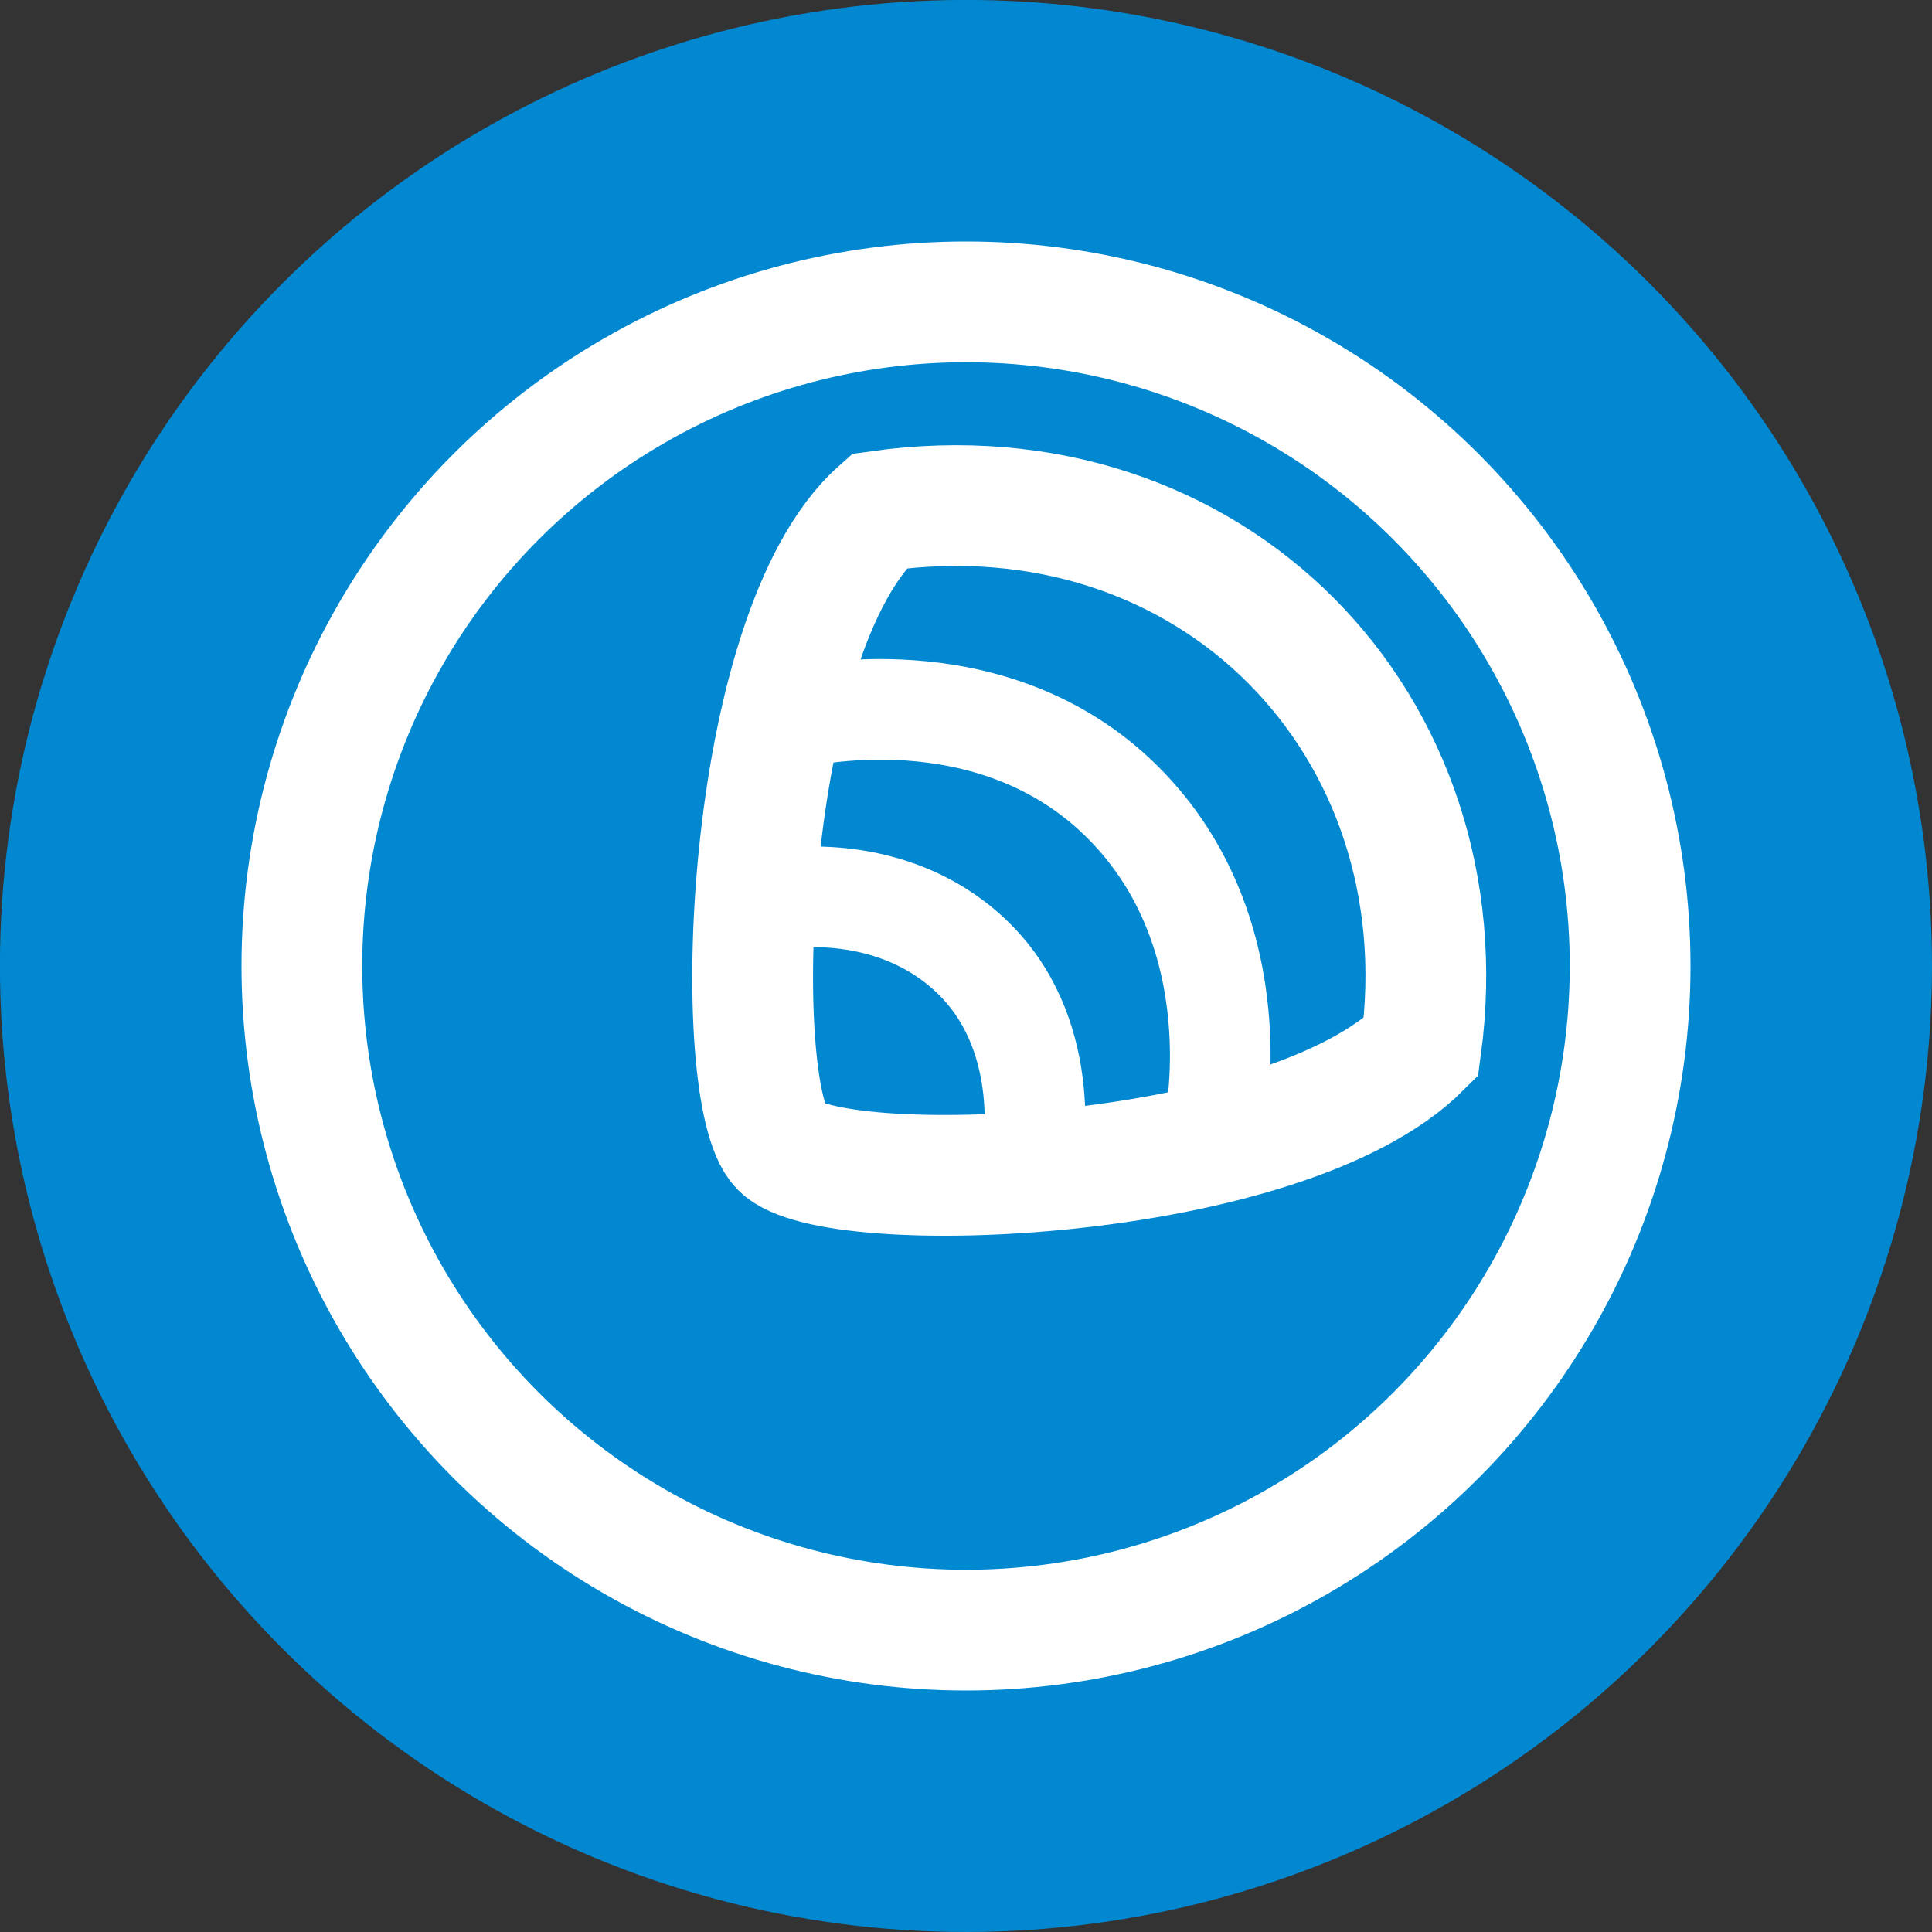<?xml version="1.0" encoding="UTF-8" standalone="no"?>
<svg
   version="1.1"
   width="24"
   height="24"
   viewBox="0 0 24 24"
   id="svg2779"
   sodipodi:docname="type_earthcache.svg"
   inkscape:version="1.1 (c68e22c387, 2021-05-23)"
   xmlns:inkscape="http://www.inkscape.org/namespaces/inkscape"
   xmlns:sodipodi="http://sodipodi.sourceforge.net/DTD/sodipodi-0.dtd"
   xmlns="http://www.w3.org/2000/svg"
   xmlns:svg="http://www.w3.org/2000/svg"
   xmlns:rdf="http://www.w3.org/1999/02/22-rdf-syntax-ns#"
   xmlns:cc="http://creativecommons.org/ns#"
   xmlns:dc="http://purl.org/dc/elements/1.1/">
  <rect x="0" y="0" width="24" height="24" fill="#333333" stroke="none"/>
  <defs
     id="defs2783" />
  <sodipodi:namedview
     id="namedview2781"
     pagecolor="#505050"
     bordercolor="#ffffff"
     borderopacity="1"
     inkscape:pageshadow="0"
     inkscape:pageopacity="0"
     inkscape:pagecheckerboard="1"
     showgrid="false"
     inkscape:zoom="32"
     inkscape:cx="10.515625"
     inkscape:cy="10.59375"
     inkscape:window-width="2472"
     inkscape:window-height="1411"
     inkscape:window-x="88"
     inkscape:window-y="240"
     inkscape:window-maximized="1"
     inkscape:current-layer="svg2779" />
  <title
     id="title2767">EarthCache</title>
  <circle
     fill="#0288d1"
     cx="16.97"
     cy="5.7407069e-05"
     r="12"
     id="background"
     transform="rotate(45)"
     style="fill:#0288d1;fill-opacity:1" />
  <path
     d="m 10.919,6.349 c 4.14,-0.585 7.271,2.662 6.733,6.661 -1.702,1.702 -7.313,1.9 -7.955,1.241 C 9.055,13.592 9.217,7.862 10.919,6.349 Z"
     id="cutout"
     sodipodi:nodetypes="cczc"
     style="fill:none;fill-opacity:1;stroke:#ffffff;stroke-width:1.5;stroke-miterlimit:4;stroke-dasharray:none;stroke-opacity:1" />
  <path
     style="fill:none;stroke:#ffffff;stroke-width:1.25;stroke-linecap:butt;stroke-linejoin:miter;stroke-miterlimit:4;stroke-dasharray:none;stroke-opacity:1"
     d="m 9.894,8.918 c 0,0 2.405,-0.6 4.057,1.052 1.652,1.653 1.129,4.037 1.129,4.037"
     id="path3063"
     sodipodi:nodetypes="czc" />
  <path
     style="fill:none;stroke:#ffffff;stroke-width:1.25;stroke-linecap:butt;stroke-linejoin:miter;stroke-miterlimit:4;stroke-dasharray:none;stroke-opacity:1"
     d="m 9.803,11.159 c 0,0 1.366,-0.207 2.331,0.786 0.965,0.992 0.686,2.464 0.686,2.464"
     id="path3373"
     sodipodi:nodetypes="czc" />
  <circle
     style="fill:none;fill-opacity:1;stroke:#ffffff;stroke-width:1.5;stroke-linecap:square;stroke-linejoin:round;stroke-miterlimit:4;stroke-dasharray:none;stroke-opacity:1"
     id="path11019"
     cx="12"
     cy="12"
     r="8.25" />
</svg>
